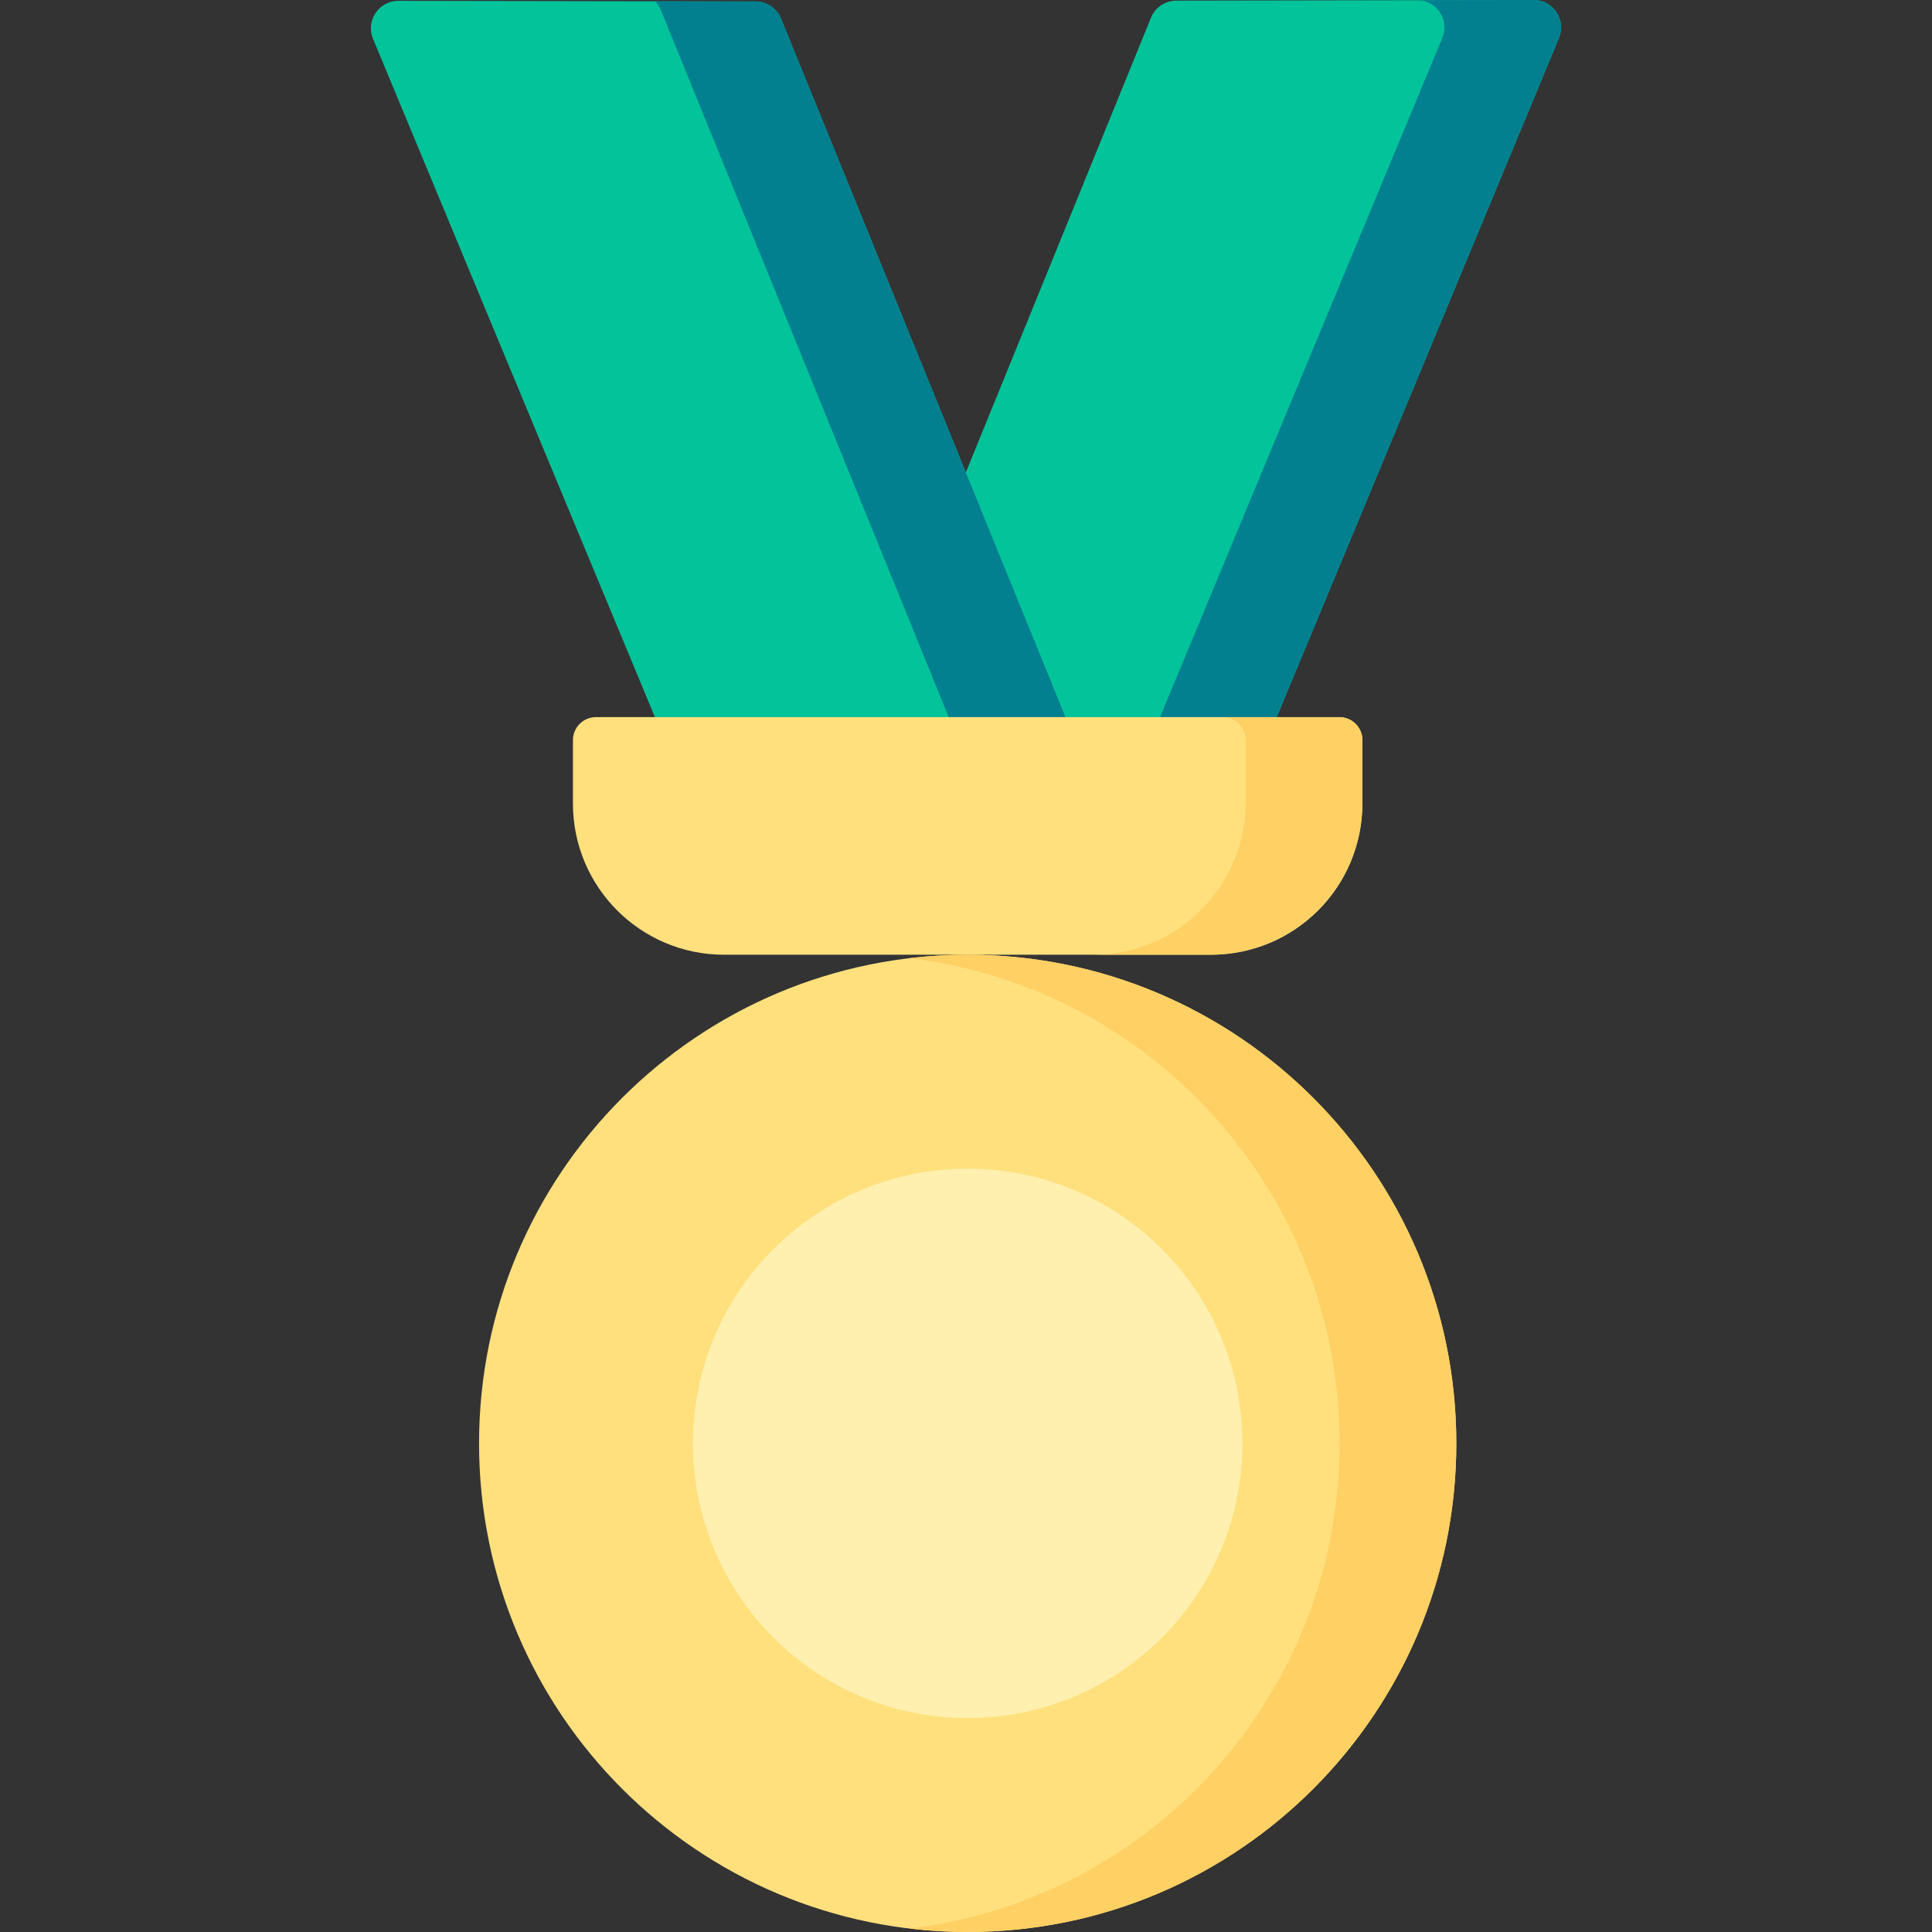 <svg width="300" height="300" viewBox="0 0 300 300" fill="none" xmlns="http://www.w3.org/2000/svg">
<rect x="0" y="0" width="300" height="300" fill="#333333" stroke="none"/>
<g clip-path="url(#clip0)">
<path d="M168.736 119.447L108.619 128.014L57.92 6.027C56.752 3.216 58.821 0.123 61.864 0.128L117.332 0.223C119.063 0.226 120.62 1.275 121.273 2.878L168.736 119.447Z" fill="#02C39A"/>
<path d="M131.263 119.318L191.379 127.885L242.078 5.898C243.246 3.088 241.178 -0.005 238.135 6.99897e-06L182.666 0.094C180.936 0.097 179.379 1.146 178.726 2.749L131.263 119.318Z" fill="#02C39A"/>
<path d="M150.261 299.999C192.165 299.999 226.135 266.029 226.135 224.125C226.135 182.221 192.165 148.251 150.261 148.251C108.357 148.251 74.387 182.221 74.387 224.125C74.387 266.029 108.357 299.999 150.261 299.999Z" fill="#FFE07D"/>
<path d="M150.262 266.777C173.818 266.777 192.914 247.681 192.914 224.125C192.914 200.569 173.818 181.473 150.262 181.473C126.705 181.473 107.609 200.569 107.609 224.125C107.609 247.681 126.705 266.777 150.262 266.777Z" fill="#FFF0AF"/>
<path d="M242.079 5.896L191.378 127.885L174.276 125.446L223.963 5.896C225.062 3.239 223.281 0.334 220.509 0.032L238.136 0.002C241.18 -0.004 243.245 3.088 242.079 5.896Z" fill="#028090"/>
<path d="M168.738 119.45L151.606 121.889L102.625 1.572C102.414 1.059 102.124 0.595 101.761 0.201L117.33 0.225C119.063 0.225 120.621 1.276 121.273 2.877L168.738 119.45Z" fill="#028090"/>
<path d="M188.086 148.251H112.437C99.475 148.251 88.967 137.743 88.967 124.781V114.927C88.967 112.954 90.567 111.355 92.539 111.355H207.985C209.957 111.355 211.557 112.954 211.557 114.927V124.781C211.556 137.743 201.048 148.251 188.086 148.251Z" fill="#FFE07D"/>
<path d="M226.137 224.126C226.137 266.029 192.169 299.998 150.259 299.998C147.191 299.998 144.172 299.817 141.201 299.46C178.841 294.985 208.02 262.962 208.02 224.126C208.02 185.29 178.841 153.261 141.201 148.786C144.172 148.43 147.191 148.248 150.259 148.248C192.169 148.249 226.137 182.223 226.137 224.126Z" fill="#FFD064"/>
<path d="M211.553 114.963V124.529C211.553 137.627 200.937 148.249 187.833 148.249H169.717C182.821 148.249 193.437 137.627 193.437 124.529V114.963C193.437 112.97 191.825 111.358 189.832 111.358H207.948C209.941 111.358 211.553 112.97 211.553 114.963Z" fill="#FFD064"/>
</g>
<defs>
<clipPath id="clip0">
<rect width="300" height="300" fill="white"/>
</clipPath>
</defs>
</svg>
